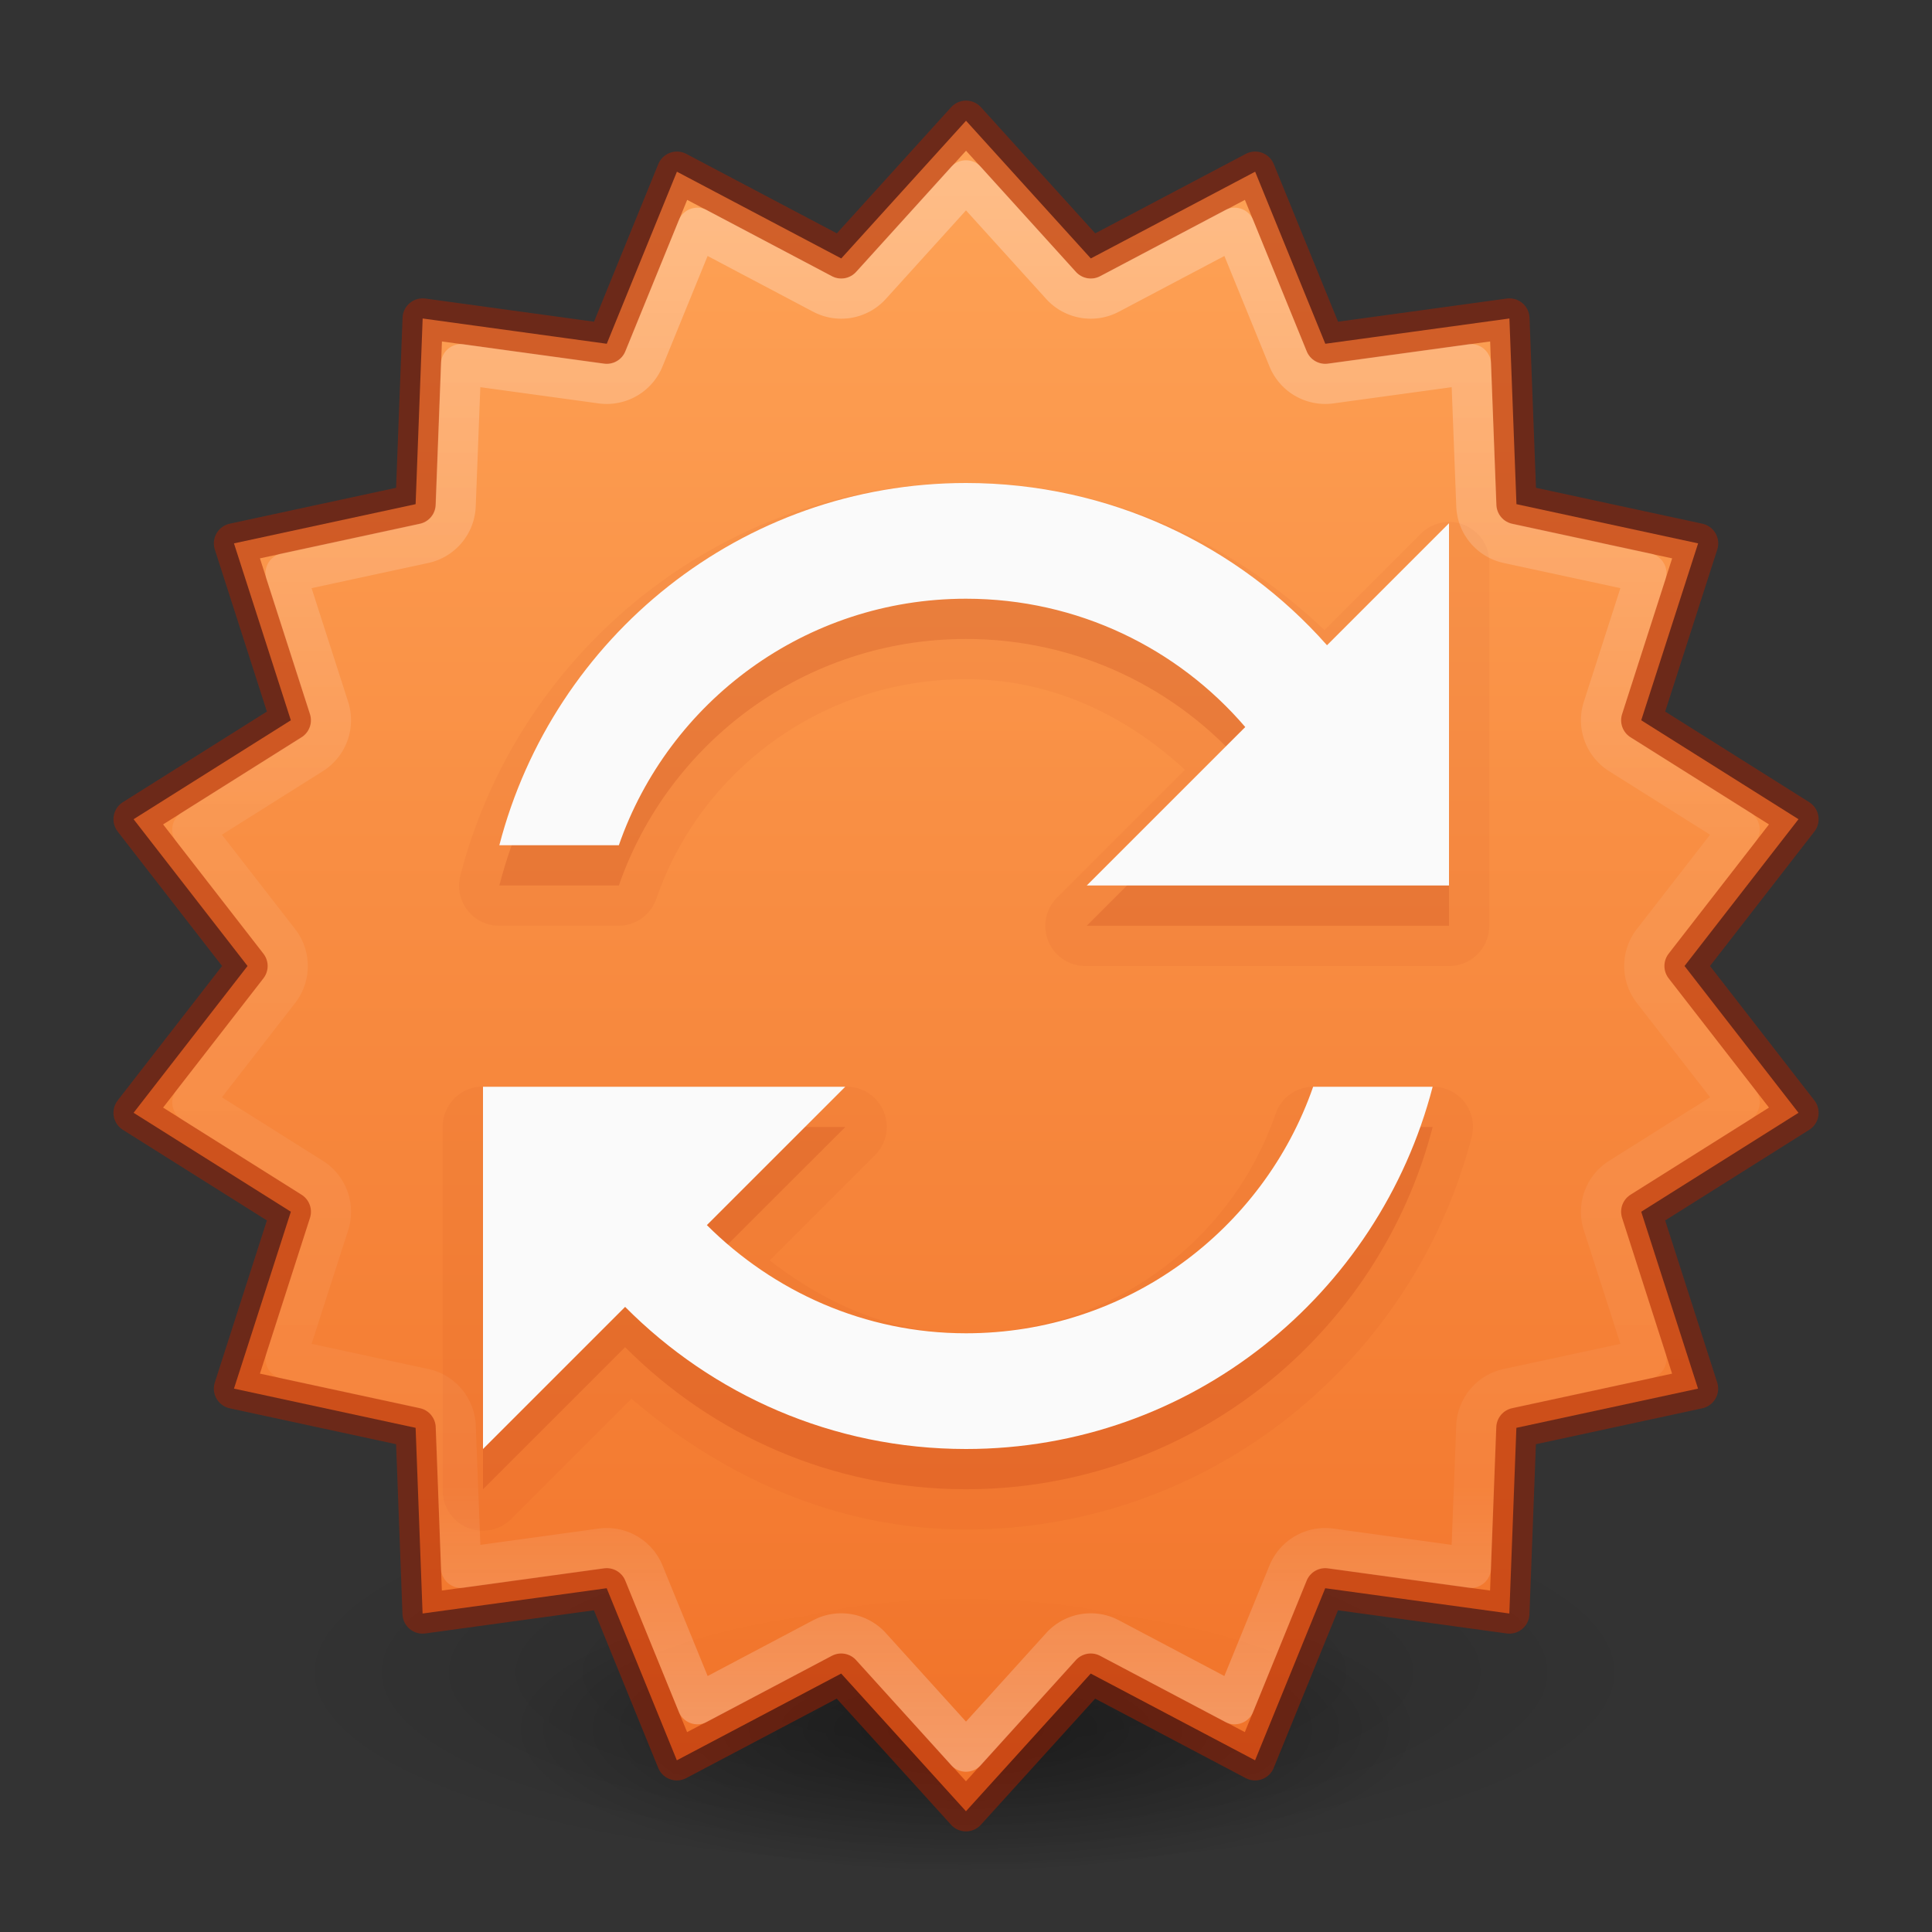 <?xml version="1.0" encoding="UTF-8" standalone="no"?>
<svg
   xmlns:dc="http://purl.org/dc/elements/1.1/"
   xmlns:cc="http://creativecommons.org/ns#"
   xmlns:rdf="http://www.w3.org/1999/02/22-rdf-syntax-ns#"
   xmlns:svg="http://www.w3.org/2000/svg"
   xmlns="http://www.w3.org/2000/svg"
   xmlns:xlink="http://www.w3.org/1999/xlink"
   id="svg6649"
   height="48"
   width="48"
   version="1.1">
  <rect width="100%" height="100%" fill="#333333" stroke="none"/>
  <defs
     id="defs6651">
    <linearGradient
       id="linearGradient854">
      <stop
         id="stop850"
         offset="0"
         style="stop-color:#ffa154;stop-opacity:1" />
      <stop
         id="stop852"
         offset="1"
         style="stop-color:#f37329;stop-opacity:1" />
    </linearGradient>
    <linearGradient
       id="linearGradient3820-7-2">
      <stop
         id="stop3822-2-6"
         style="stop-color:#000000;stop-opacity:1"
         offset="0" />
      <stop
         id="stop3824-1-2"
         style="stop-color:#000000;stop-opacity:0"
         offset="1" />
    </linearGradient>
    <linearGradient
       gradientTransform="matrix(1.557,0,0,1.164,-3150.043,-3728.94)"
       gradientUnits="userSpaceOnUse"
       xlink:href="#linearGradient854"
       id="linearGradient11527-6-5"
       y2="3241.997"
       x2="2035.165"
       y1="3208.074"
       x1="2035.165" />
    <linearGradient
       xlink:href="#linearGradient4806"
       id="linearGradient3293"
       gradientUnits="userSpaceOnUse"
       gradientTransform="matrix(2.327,0,0,2.327,-135.945,-32.843)"
       x1="71.204"
       y1="15.826"
       x2="71.204"
       y2="33.059" />
    <linearGradient
       id="linearGradient4806">
      <stop
         id="stop4808"
         style="stop-color:#ffffff;stop-opacity:1"
         offset="0" />
      <stop
         id="stop4810"
         style="stop-color:#ffffff;stop-opacity:0.235"
         offset="0.424" />
      <stop
         id="stop4812"
         style="stop-color:#ffffff;stop-opacity:0.157"
         offset="0.821" />
      <stop
         id="stop4814"
         style="stop-color:#ffffff;stop-opacity:1"
         offset="1" />
    </linearGradient>
    <radialGradient
       r="62.769"
       fy="185.297"
       fx="99.189"
       cy="185.297"
       cx="99.189"
       gradientTransform="matrix(0.382,7.5555777e-8,-1.8372241e-8,0.112,-5.925,36.336)"
       gradientUnits="userSpaceOnUse"
       id="radialGradient3300-8"
       xlink:href="#linearGradient3820-7-2" />
    <radialGradient
       r="62.769"
       fy="185.297"
       fx="99.189"
       cy="185.297"
       cx="99.189"
       gradientTransform="matrix(0.255,5.3967361e-8,-1.2248161e-8,0.08,6.716,44.241)"
       gradientUnits="userSpaceOnUse"
       id="radialGradient4192-6"
       xlink:href="#linearGradient3820-7-2" />
  </defs>
  <g
     style="stroke-width:1.406"
     transform="matrix(0.708,0,0,0.714,1.333,0.785)"
     id="g4198-4">
    <path
       style="opacity:0.2;fill:url(#radialGradient3300-8);fill-opacity:1;stroke:none;stroke-width:1.406"
       id="path3818-0-6"
       d="m 56,57.002 a 24,6.999 0 1 1 -48,0 24,6.999 0 1 1 48,0 z" />
    <path
       d="m 48,59.002 a 16,4.999 0 1 1 -32,0 16,4.999 0 1 1 32,0 z"
       id="path4190-2"
       style="opacity:0.4;fill:url(#radialGradient4192-6);fill-opacity:1;stroke:none;stroke-width:1.406" />
  </g>
  <path
     d="m 42.187,34.5 -4.513,0.974 -0.175,4.613 -4.574,-0.628 -1.743,4.275 -4.083,-2.155 -3.1,3.421 -3.1,-3.421 -4.083,2.155 -1.743,-4.275 -4.574,0.628 L 10.326,35.474 5.813,34.5 7.226,30.105 3.319,27.647 6.15,24 3.319,20.353 l 3.907,-2.458 -1.413,-4.395 4.513,-0.974 0.175,-4.613 4.574,0.628 1.743,-4.275 4.083,2.155 3.1,-3.421 3.1,3.421 4.083,-2.155 1.743,4.275 4.574,-0.628 0.175,4.613 4.513,0.974 -1.413,4.395 3.907,2.458 -2.831,3.647 2.831,3.647 -3.907,2.458 z"
     id="path981-5"
     style="opacity:0.99;vector-effect:none;fill:url(#linearGradient11527-6-5);fill-opacity:1;stroke:none;stroke-width:1;stroke-linecap:butt;stroke-linejoin:miter;stroke-miterlimit:4;stroke-dasharray:none;stroke-dashoffset:0;stroke-opacity:1;marker:none;paint-order:normal" />
  <path
     d="m 42.187,34.5 -4.513,0.974 -0.175,4.613 -4.574,-0.628 -1.743,4.275 -4.083,-2.155 -3.1,3.421 -3.1,-3.421 -4.083,2.155 -1.743,-4.275 -4.574,0.628 L 10.326,35.474 5.813,34.5 7.226,30.105 3.319,27.647 6.15,24 3.319,20.353 7.226,17.895 5.813,13.5 l 4.513,-0.974 0.175,-4.613 4.574,0.628 1.743,-4.275 4.083,2.155 3.1,-3.421 3.1,3.421 4.083,-2.155 1.743,4.275 4.574,-0.628 0.175,4.613 4.513,0.974 -1.413,4.395 3.907,2.458 -2.831,3.647 2.831,3.647 -3.907,2.458 z"
     id="path981"
     style="opacity:0.5;vector-effect:none;fill:none;fill-opacity:1;stroke:#a62100;stroke-width:1;stroke-linecap:round;stroke-linejoin:round;stroke-miterlimit:4;stroke-dasharray:none;stroke-dashoffset:0;stroke-opacity:1;marker:none;paint-order:normal" />
  <path
     d="m 24,12 c -6.041,0 -11.113,4.154 -12.562,9.75 a 0.996,0.996 0 0 0 0.969,1.25 H 15.375 a 0.996,0.996 0 0 0 0.938,-0.688 c 1.103,-3.175 4.124,-5.438 7.688,-5.438 2.134,0 3.989,0.913 5.438,2.25 l -3.156,3.156 A 0.996,0.996 0 0 0 27,24 h 9 a 0.996,0.996 0 0 0 1,-1 v -9 a 0.996,0.996 0 0 0 -1.719,-0.719 l -2.375,2.375 C 30.578,13.432 27.467,12 24,12 Z m -12.094,15 a 0.996,0.996 0 0 0 -0.906,1 v 9 a 0.996,0.996 0 0 0 1.719,0.719 l 2.969,-2.969 c 2.26,1.934 5.105,3.25 8.312,3.25 6.041,0 11.113,-4.154 12.562,-9.75 a 0.996,0.996 0 0 0 -0.969,-1.25 H 32.625 a 0.996,0.996 0 0 0 -0.938,0.688 c -1.103,3.175 -4.124,5.438 -7.688,5.438 -1.871,0 -3.502,-0.745 -4.875,-1.812 l 2.594,-2.594 A 0.996,0.996 0 0 0 21,27 h -9 a 0.996,0.996 0 0 0 -0.094,0 z"
     id="path4451"
     style="color:#000000;display:inline;overflow:visible;visibility:visible;opacity:0.05;fill:#a62100;fill-opacity:1;fill-rule:nonzero;stroke:none;stroke-width:1px;marker:none;enable-background:accumulate;font-variant-east_asian:normal;vector-effect:none;stroke-linecap:butt;stroke-linejoin:miter;stroke-miterlimit:4;stroke-dasharray:none;stroke-dashoffset:0;stroke-opacity:1" />
  <path
     d="m 24,13 c -5.585,0 -10.256,3.833 -11.594,9 H 15.375 c 1.24,-3.569 4.636,-6.125 8.625,-6.125 2.775,0 5.263,1.234 6.938,3.188 L 27,23 h 9 v -9 l -3.031,3.031 C 30.778,14.553 27.57,13 24,13 Z m -12,15 v 9 l 3.531,-3.531 c 2.165,2.179 5.152,3.531 8.469,3.531 5.585,0 10.256,-3.833 11.594,-9 H 32.625 c -1.24,3.569 -4.636,6.125 -8.625,6.125 -2.518,0 -4.785,-1.039 -6.438,-2.688 L 21,28 Z"
     id="path4285-6"
     style="color:#000000;display:inline;overflow:visible;visibility:visible;opacity:0.15;fill:#a62100;fill-opacity:1;fill-rule:nonzero;stroke:none;stroke-width:1px;marker:none;enable-background:accumulate;font-variant-east_asian:normal;vector-effect:none;stroke-linecap:butt;stroke-linejoin:miter;stroke-miterlimit:4;stroke-dasharray:none;stroke-dashoffset:0;stroke-opacity:1" />
  <path
     d="m 24,12 c -5.585,0 -10.256,3.833 -11.594,9 H 15.375 c 1.24,-3.569 4.636,-6.125 8.625,-6.125 2.775,0 5.263,1.234 6.938,3.188 L 27,22 h 9 v -9 l -3.031,3.031 C 30.778,13.553 27.57,12 24,12 Z m -12,15 v 9 l 3.531,-3.531 c 2.165,2.179 5.152,3.531 8.469,3.531 5.585,0 10.256,-3.833 11.594,-9 H 32.625 c -1.24,3.569 -4.636,6.125 -8.625,6.125 -2.518,0 -4.785,-1.039 -6.438,-2.688 L 21,27 Z"
     id="path4285"
     style="color:#000000;display:inline;overflow:visible;visibility:visible;opacity:1;fill:#fafafa;fill-opacity:1;fill-rule:nonzero;stroke:none;stroke-width:1px;marker:none;enable-background:accumulate;font-variant-east_asian:normal;vector-effect:none;stroke-linecap:butt;stroke-linejoin:miter;stroke-miterlimit:4;stroke-dasharray:none;stroke-dashoffset:0;stroke-opacity:1" />
  <path
     d="M 24,4.482 21.639,7.09 A 0.996,0.996 0 0 1 20.436,7.303 L 17.326,5.66 15.996,8.918 a 0.996,0.996 0 0 1 -1.057,0.609 L 11.455,9.049 11.32,12.562 a 0.996,0.996 0 0 1 -0.783,0.936 l -3.441,0.742 1.078,3.35 A 0.996,0.996 0 0 1 7.756,18.736 L 4.779,20.609 6.938,23.389 a 0.996,0.996 0 0 1 0,1.223 l -2.158,2.779 2.977,1.873 a 0.996,0.996 0 0 1 0.418,1.146 l -1.078,3.35 3.441,0.742 a 0.996,0.996 0 0 1 0.783,0.936 l 0.135,3.514 3.484,-0.479 a 0.996,0.996 0 0 1 1.057,0.609 l 1.33,3.258 3.109,-1.643 a 0.996,0.996 0 0 1 1.203,0.213 L 24,43.518 26.361,40.91 a 0.996,0.996 0 0 1 1.203,-0.213 l 3.109,1.643 1.33,-3.258 a 0.996,0.996 0 0 1 1.057,-0.609 l 3.484,0.479 0.135,-3.514 a 0.996,0.996 0 0 1 0.783,-0.936 l 3.441,-0.742 -1.078,-3.35 a 0.996,0.996 0 0 1 0.418,-1.146 L 43.221,27.391 41.062,24.611 a 0.996,0.996 0 0 1 0,-1.223 l 2.158,-2.779 -2.977,-1.873 a 0.996,0.996 0 0 1 -0.418,-1.146 l 1.078,-3.35 -3.441,-0.742 A 0.996,0.996 0 0 1 36.68,12.562 L 36.545,9.049 33.061,9.527 A 0.996,0.996 0 0 1 32.004,8.918 L 30.674,5.66 27.564,7.303 A 0.996,0.996 0 0 1 26.361,7.09 Z"
     id="path981-3"
     style="opacity:0.3;vector-effect:none;fill:none;fill-opacity:1;stroke:url(#linearGradient3293);stroke-width:1;stroke-linecap:round;stroke-linejoin:round;stroke-miterlimit:4;stroke-dasharray:none;stroke-dashoffset:0;stroke-opacity:1;marker:none;paint-order:normal;font-variant-east_asian:normal" />
</svg>
